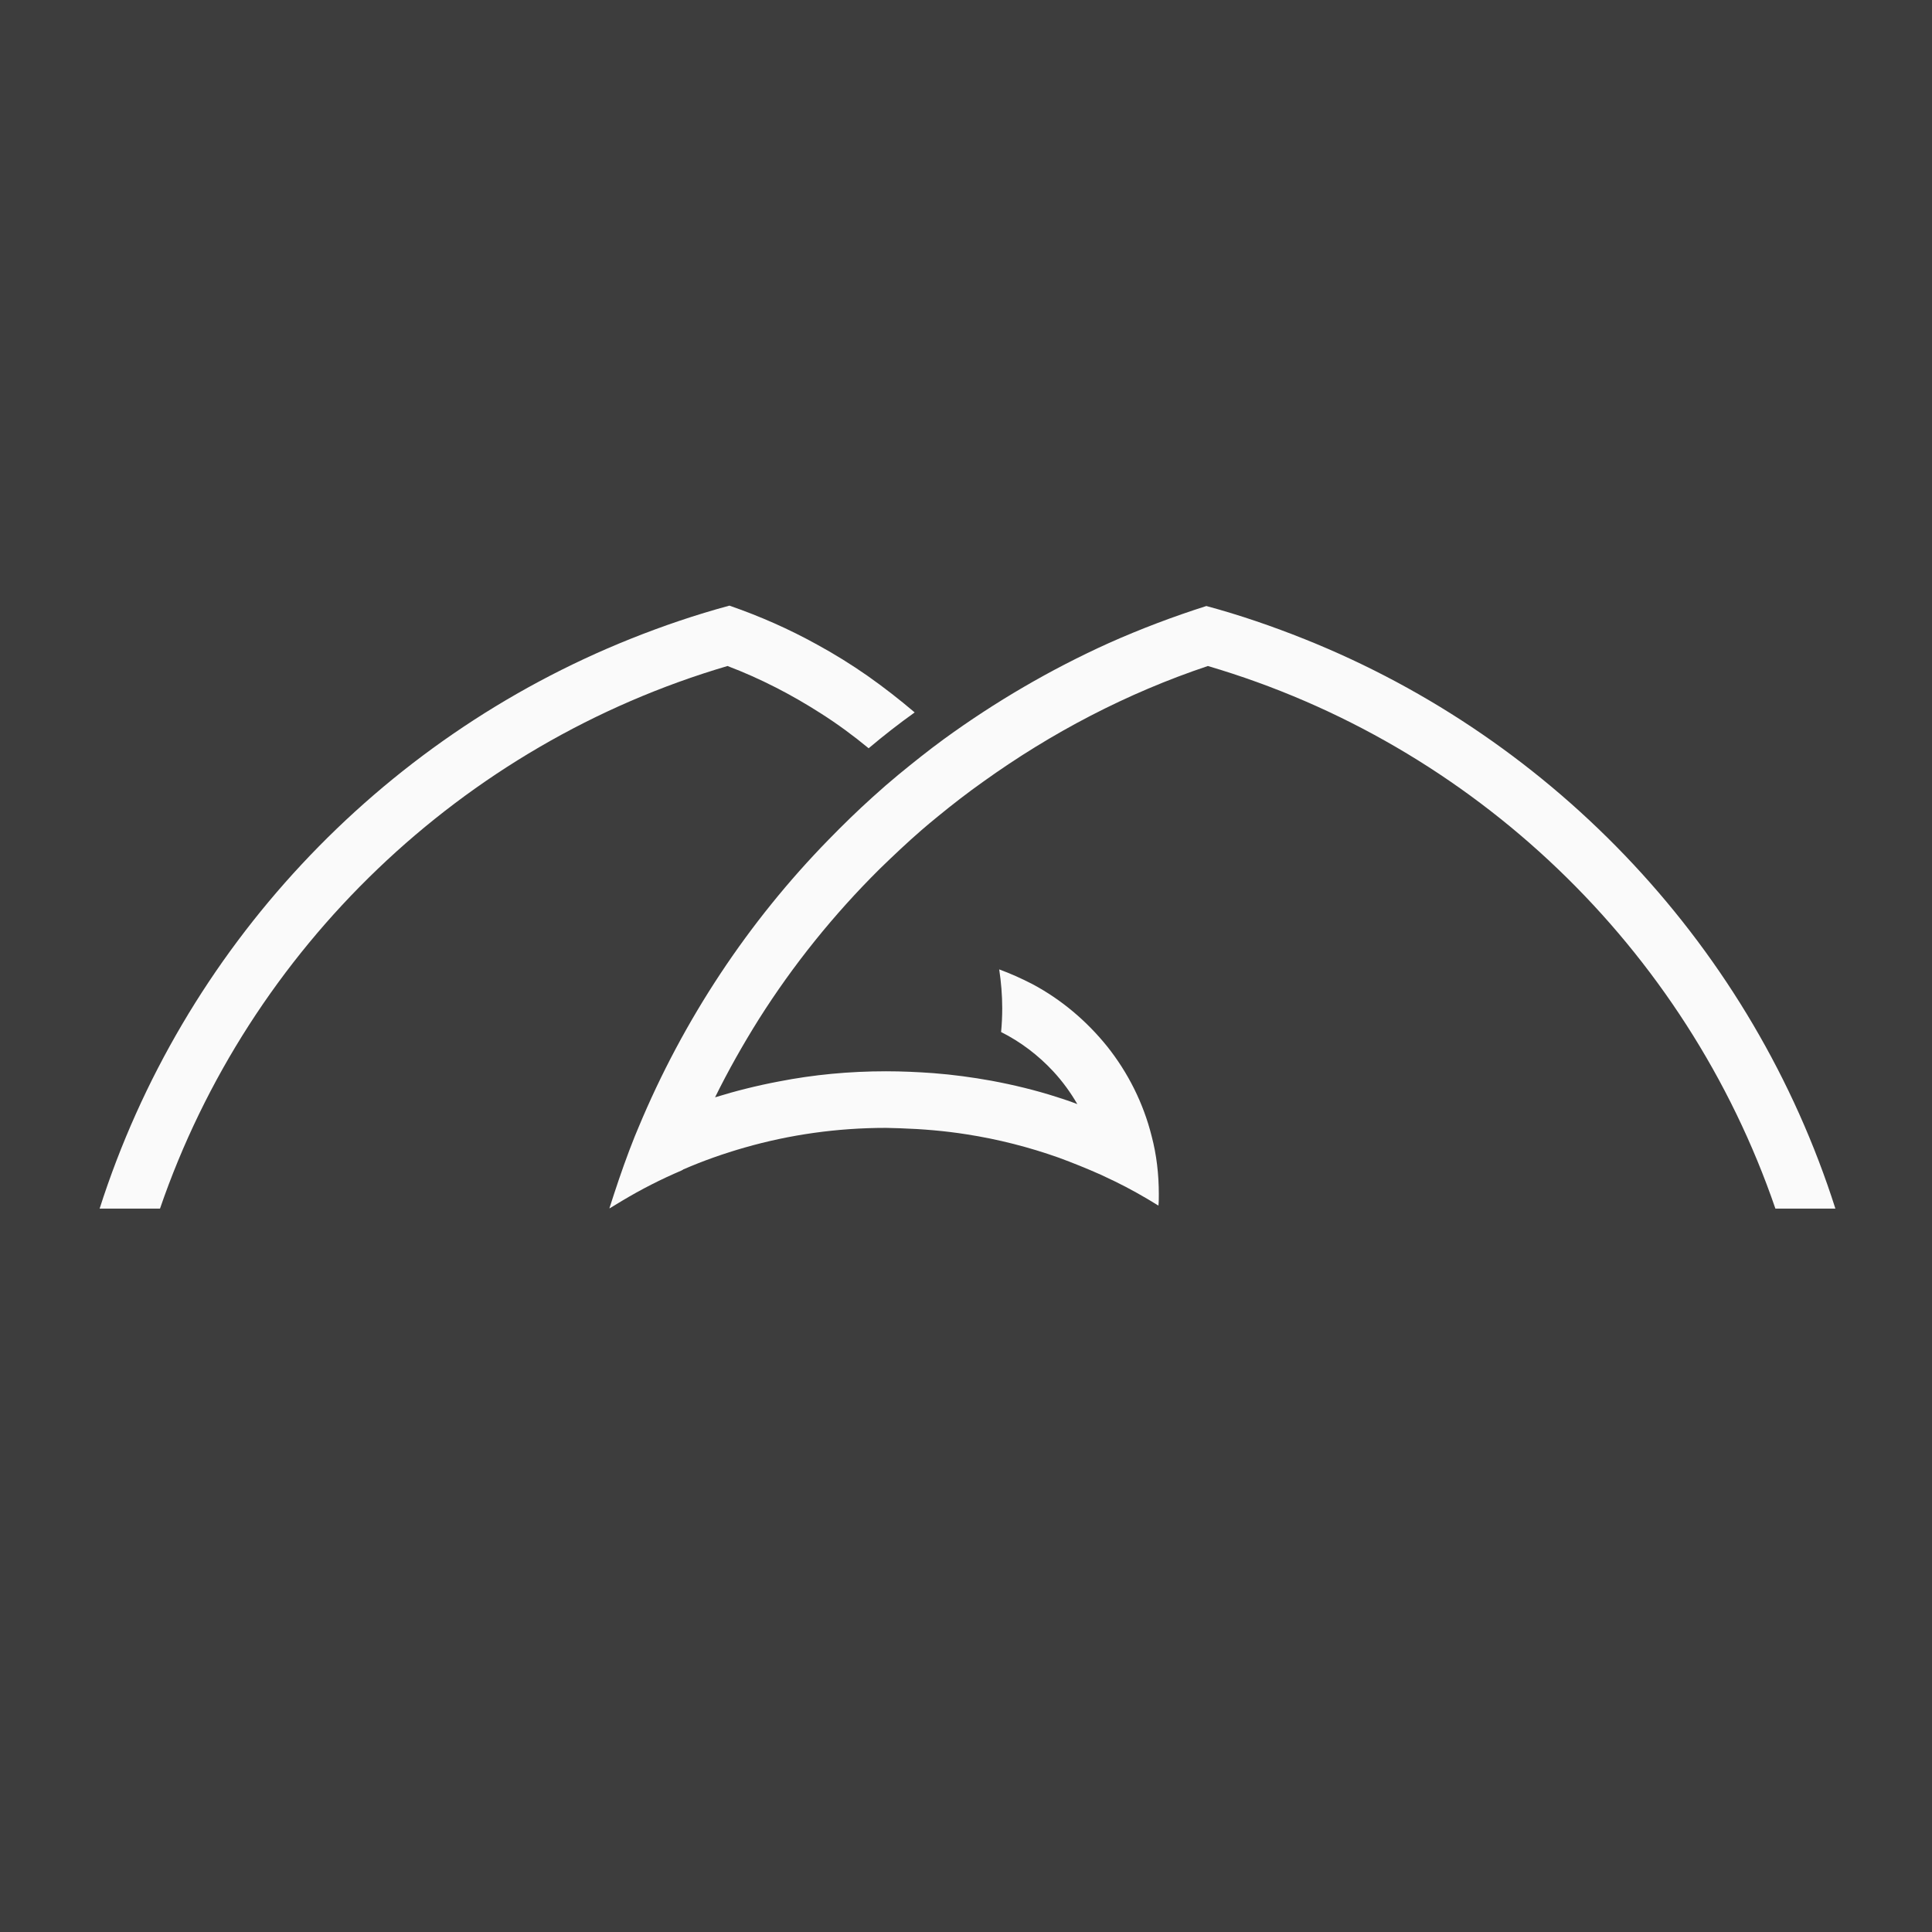 <?xml version="1.0" encoding="utf-8"?>
<!-- Generator: Adobe Illustrator 25.3.0, SVG Export Plug-In . SVG Version: 6.00 Build 0)  -->
<svg version="1.1" id="Capa_1" xmlns="http://www.w3.org/2000/svg" xmlns:xlink="http://www.w3.org/1999/xlink" x="0px" y="0px"
	 viewBox="0 0 512 512" style="enable-background:new 0 0 512 512;" xml:space="preserve">
<style type="text/css">
	.st0{fill:#3D3D3D;}
	.st1{fill:#FAFAFA;}
</style>
<rect y="0" class="st0" width="512" height="512"/>
<g id="XMLID_627_">
	<g>
		<path id="XMLID_18_" class="st1" d="M486.4,320.3h-15.9c-23.7-69.1-80-123.1-150.4-143.8c-21.5,7.2-41.5,17.7-59.6,30.7
			c-4.1,2.9-8.1,6-12,9.2c-1.5,1.2-2.9,2.4-4.3,3.6c-3.8,3.3-7.5,6.8-11.1,10.3c-12.1,12-22.9,25.4-32,39.8
			c-4.2,6.7-8.1,13.6-11.6,20.7c5.5-1.7,11.1-3.1,16.9-4.2c9.2-1.8,18.7-2.7,28.4-2.7c4.3,0,8.5,0.2,12.6,0.5
			c5.2,0.4,10.3,1.1,15.3,2c5.9,1.1,11.7,2.5,17.3,4.3c1.9,0.6,3.7,1.2,5.5,1.9c-1.8-3.1-3.9-6-6.4-8.7c-3.9-4.2-8.6-7.8-13.8-10.4
			c0.2-2.1,0.3-4.2,0.3-6.3c0-3.5-0.3-7-0.8-10.3c3,1.1,5.9,2.4,8.8,3.9c7.7,4.1,14.4,9.8,19.8,16.5c5.5,6.9,9.6,15,11.8,23.8
			c1.3,4.9,1.9,10.1,1.9,15.4c0,1,0,2-0.1,3c-3.7-2.3-7.6-4.5-11.5-6.4c-1.3-0.6-2.5-1.2-3.8-1.8c-3.6-1.6-7.3-3.1-11.1-4.5
			c-7.9-2.8-16.1-4.9-24.5-6.2c-5.7-0.9-11.6-1.4-17.6-1.6c-1.2,0-2.5-0.1-3.7-0.1c-13,0-25.5,1.8-37.4,5.2
			c-5.6,1.6-11,3.5-16.3,5.8c0,0-0.1,0-0.1,0.1c-0.1,0-0.2,0.1-0.4,0.2c-5.4,2.3-10.7,5-15.7,8c-1.1,0.7-2.2,1.3-3.3,2h-0.1
			c0.4-1.2,0.8-2.5,1.2-3.7c1.7-5.2,3.5-10.3,5.5-15.3c0.3-0.8,0.7-1.6,1-2.4c11.9-28.6,29.1-54.5,50.4-76.3
			c3.8-3.9,7.7-7.7,11.7-11.3c2.2-2,4.5-4,6.8-5.9c3.9-3.2,7.9-6.4,12-9.4c13.6-9.9,28.3-18.5,43.8-25.5h0c8.3-3.7,17-7,25.8-9.8
			c8.9,2.4,17.6,5.4,26.1,8.8h0C412.5,196.1,464.5,251.6,486.4,320.3z"/>
		<g id="XMLID_17_">
			<path class="st1" d="M242.4,188.8c-4.2,3-8.3,6.2-12.2,9.5c-4-3.3-8.2-6.4-12.6-9.2c-7.8-5-16.1-9.3-24.8-12.6
				c-70.4,20.7-126.7,74.8-150.4,143.8H26.4c22-68.8,74-124.3,140.7-151c8.5-3.4,17.3-6.4,26.2-8.8c8.1,2.8,15.8,6.2,23.2,10.3
				c4.6,2.5,9.1,5.3,13.4,8.3C234.3,182.2,238.4,185.4,242.4,188.8z"/>
		</g>
	</g>
</g>
</svg>
